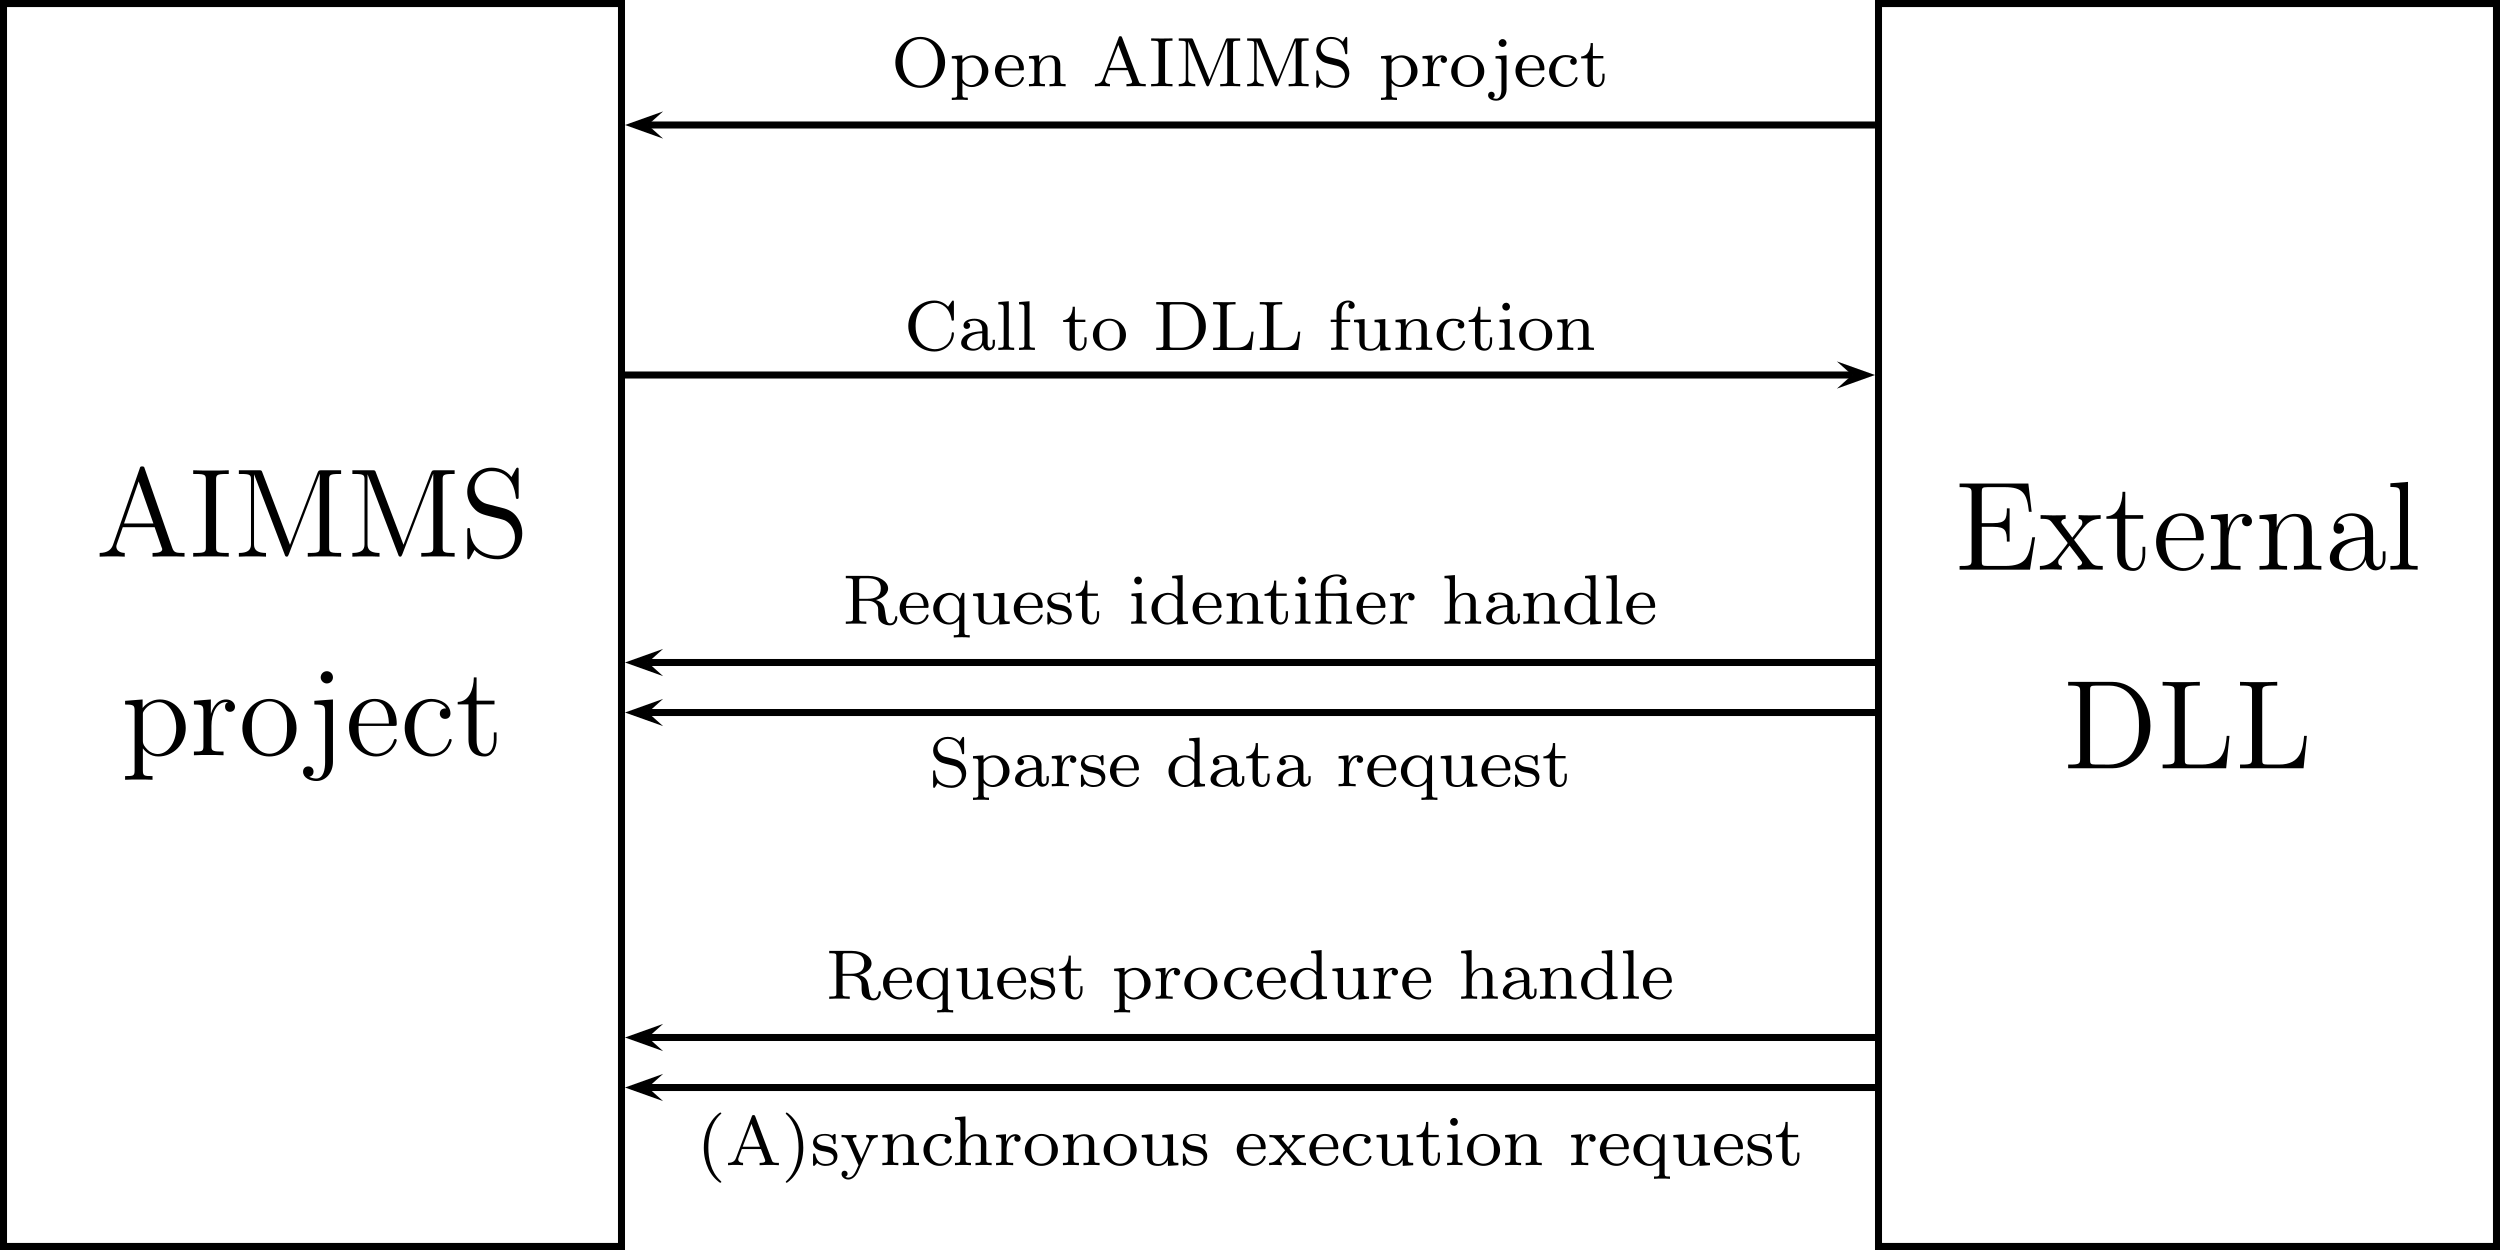 <?xml version="1.0" encoding="UTF-8" standalone="no"?>
<svg
   xmlns:dc="http://purl.org/dc/elements/1.1/"
   xmlns:cc="http://creativecommons.org/ns#"
   xmlns:rdf="http://www.w3.org/1999/02/22-rdf-syntax-ns#"
   xmlns:svg="http://www.w3.org/2000/svg"
   xmlns="http://www.w3.org/2000/svg"
   xmlns:xlink="http://www.w3.org/1999/xlink"
   xmlns:sodipodi="http://sodipodi.sourceforge.net/DTD/sodipodi-0.dtd"
   xmlns:inkscape="http://www.inkscape.org/namespaces/inkscape"
   sodipodi:docname="introduction-pspic1.pdf"
   id="svg724"
   version="1.2"
   viewBox="0 0 283.465 141.731"
   height="141.731pt"
   width="283.465pt">
  <sodipodi:namedview
     id="namedview726"
     inkscape:window-height="480"
     inkscape:window-width="640"
     inkscape:pageshadow="2"
     inkscape:pageopacity="0"
     guidetolerance="10"
     gridtolerance="10"
     objecttolerance="10"
     borderopacity="1"
     bordercolor="#666666"
     pagecolor="#ffffff" />
  <defs
     id="defs157">
    <g
       id="g155">
      <symbol
         id="glyph0-0"
         overflow="visible">
        <path
           id="path2"
           d=""
           style="stroke:none" />
      </symbol>
      <symbol
         id="glyph0-1"
         overflow="visible">
        <path
           id="path5"
           d="m 5.547,-9.984 c -0.047,-0.172 -0.078,-0.25 -0.281,-0.25 -0.203,0 -0.234,0.031 -0.297,0.266 l -3,8.578 C 1.766,-0.797 1.359,-0.438 0.438,-0.422 V 0 c 0.875,-0.031 0.906,-0.031 1.391,-0.031 0.391,0 1.078,0 1.453,0.031 V -0.422 C 2.688,-0.438 2.328,-0.734 2.328,-1.141 c 0,-0.078 0,-0.109 0.062,-0.297 L 3.062,-3.344 h 3.609 l 0.781,2.25 c 0.078,0.172 0.078,0.203 0.078,0.25 0,0.422 -0.734,0.422 -1.094,0.422 V 0 c 0.328,-0.031 1.469,-0.031 1.875,-0.031 0.391,0 1.422,0 1.75,0.031 v -0.422 c -0.922,0 -1.188,0 -1.391,-0.578 z m -0.688,1.453 1.672,4.766 H 3.203 Z m 0,0"
           style="stroke:none" />
      </symbol>
      <symbol
         id="glyph0-2"
         overflow="visible">
        <path
           id="path8"
           d="m 3.109,-8.703 c 0,-0.531 0.047,-0.672 1.125,-0.672 h 0.312 v -0.422 c -0.344,0.031 -1.578,0.031 -2.016,0.031 -0.422,0 -1.672,0 -2.016,-0.031 V -9.375 h 0.312 c 1.078,0 1.125,0.141 1.125,0.672 v 7.609 c 0,0.531 -0.047,0.672 -1.125,0.672 h -0.312 V 0 c 0.344,-0.031 1.578,-0.031 2.016,-0.031 0.422,0 1.672,0 2.016,0.031 v -0.422 h -0.312 c -1.078,0 -1.125,-0.141 -1.125,-0.672 z m 0,0"
           style="stroke:none" />
      </symbol>
      <symbol
         id="glyph0-3"
         overflow="visible">
        <path
           id="path11"
           d="M 3.297,-9.531 C 3.203,-9.797 3.188,-9.797 2.859,-9.797 H 0.625 V -9.375 H 0.922 C 1.953,-9.375 2,-9.234 2,-8.703 v 7.219 c 0,0.391 0,1.062 -1.375,1.062 V 0 C 1,-0.031 1.766,-0.031 2.172,-0.031 c 0.391,0 1.156,0 1.531,0.031 v -0.422 c -1.359,0 -1.359,-0.672 -1.359,-1.062 V -9.312 H 2.359 L 5.812,-0.266 C 5.859,-0.109 5.906,0 6.047,0 c 0.141,0 0.156,-0.078 0.25,-0.281 L 9.781,-9.375 h 0.016 v 8.281 c 0,0.531 -0.047,0.672 -1.078,0.672 H 8.438 V 0 c 0.328,-0.031 1.469,-0.031 1.891,-0.031 0.422,0 1.562,0 1.891,0.031 V -0.422 H 11.938 c -1.031,0 -1.078,-0.141 -1.078,-0.672 v -7.609 c 0,-0.531 0.047,-0.672 1.078,-0.672 h 0.281 V -9.797 H 10 c -0.312,0 -0.328,0.016 -0.453,0.281 l -3.125,8.172 z m 0,0"
           style="stroke:none" />
      </symbol>
      <symbol
         id="glyph0-4"
         overflow="visible">
        <path
           id="path14"
           d="m 2.984,-5.984 c -0.734,-0.188 -1.375,-0.906 -1.375,-1.812 0,-1.016 0.797,-1.906 1.922,-1.906 2.344,0 2.672,2.312 2.75,2.938 0.031,0.172 0.031,0.219 0.172,0.219 0.156,0 0.156,-0.062 0.156,-0.328 v -2.891 c 0,-0.266 0,-0.328 -0.141,-0.328 -0.047,0 -0.094,0 -0.203,0.188 l -0.469,0.875 c -0.688,-0.891 -1.641,-1.062 -2.266,-1.062 -1.594,0 -2.75,1.266 -2.75,2.734 0,0.688 0.234,1.328 0.766,1.891 0.5,0.562 1,0.688 2.031,0.953 0.5,0.109 1.281,0.312 1.484,0.406 0.672,0.328 1.125,1.094 1.125,1.906 0,1.062 -0.766,2.094 -1.953,2.094 -0.656,0 -1.531,-0.156 -2.234,-0.781 -0.844,-0.75 -0.891,-1.781 -0.906,-2.25 C 1.078,-3.25 0.969,-3.25 0.938,-3.25 c -0.156,0 -0.156,0.062 -0.156,0.328 v 2.891 c 0,0.266 0,0.328 0.141,0.328 0.078,0 0.094,-0.031 0.203,-0.203 0.047,-0.109 0.359,-0.641 0.469,-0.859 0.516,0.578 1.422,1.062 2.656,1.062 1.609,0 2.766,-1.359 2.766,-2.938 0,-0.875 -0.328,-1.516 -0.719,-2 C 5.766,-5.281 5.125,-5.438 4.562,-5.578 Z m 0,0"
           style="stroke:none" />
      </symbol>
      <symbol
         id="glyph0-5"
         overflow="visible">
        <path
           id="path17"
           d="m 3.516,2.359 c -0.922,0 -1.094,0 -1.094,-0.641 v -2.5 c 0.266,0.359 0.844,0.922 1.766,0.922 1.656,0 3.094,-1.391 3.094,-3.234 0,-1.828 -1.344,-3.234 -2.906,-3.234 -1.266,0 -1.938,0.906 -1.984,0.969 v -0.969 L 0.406,-6.172 V -5.75 c 1,0 1.078,0.094 1.078,0.734 V 1.719 c 0,0.641 -0.156,0.641 -1.078,0.641 V 2.781 C 0.781,2.75 1.547,2.75 1.953,2.75 c 0.406,0 1.188,0 1.562,0.031 z m -1.094,-6.938 c 0,-0.266 0,-0.281 0.156,-0.516 0.438,-0.641 1.141,-0.922 1.688,-0.922 1.062,0 1.938,1.312 1.938,2.922 0,1.703 -0.984,2.953 -2.094,2.953 -0.438,0 -0.859,-0.188 -1.141,-0.469 C 2.641,-0.938 2.422,-1.219 2.422,-1.625 Z m 0,0"
           style="stroke:none" />
      </symbol>
      <symbol
         id="glyph0-6"
         overflow="visible">
        <path
           id="path20"
           d="m 2.391,-3.344 c 0,-1.391 0.578,-2.688 1.688,-2.688 0.109,0 0.141,0 0.203,0 C 4.156,-5.969 3.938,-5.875 3.938,-5.5 c 0,0.422 0.328,0.578 0.547,0.578 0.297,0 0.578,-0.188 0.578,-0.578 0,-0.422 -0.391,-0.828 -1,-0.828 -1.219,0 -1.641,1.328 -1.719,1.594 H 2.328 v -1.594 L 0.406,-6.172 V -5.75 c 0.969,0 1.078,0.094 1.078,0.797 V -1.062 c 0,0.641 -0.156,0.641 -1.078,0.641 V 0 c 0.391,-0.031 1.188,-0.031 1.609,-0.031 0.391,0 1.406,0 1.75,0.031 V -0.422 H 3.469 c -1.047,0 -1.078,-0.156 -1.078,-0.672 z m 0,0"
           style="stroke:none" />
      </symbol>
      <symbol
         id="glyph0-7"
         overflow="visible">
        <path
           id="path23"
           d="m 6.578,-3.062 c 0,-1.859 -1.406,-3.328 -3.062,-3.328 -1.719,0 -3.078,1.516 -3.078,3.328 0,1.828 1.422,3.203 3.062,3.203 1.688,0 3.078,-1.406 3.078,-3.203 z m -3.062,2.891 c -0.531,0 -1.172,-0.234 -1.594,-0.938 C 1.531,-1.75 1.516,-2.594 1.516,-3.203 c 0,-0.547 0,-1.422 0.453,-2.062 C 2.359,-5.875 3,-6.109 3.5,-6.109 c 0.562,0 1.156,0.25 1.547,0.812 C 5.5,-4.641 5.5,-3.734 5.5,-3.203 c 0,0.5 0,1.391 -0.375,2.062 -0.406,0.703 -1.062,0.969 -1.609,0.969 z m 0,0"
           style="stroke:none" />
      </symbol>
      <symbol
         id="glyph0-8"
         overflow="visible">
        <path
           id="path26"
           d="m 2.906,-8.828 c 0,-0.438 -0.344,-0.703 -0.688,-0.703 -0.391,0 -0.703,0.312 -0.703,0.703 0,0.359 0.328,0.688 0.688,0.688 0.438,0 0.703,-0.344 0.703,-0.688 z m -2.109,2.656 V -5.75 c 1.078,0 1.219,0.094 1.219,0.797 V 0.781 c 0,0.797 -0.172,1.859 -1,1.859 -0.031,0 -0.469,0 -0.797,-0.203 0.375,-0.078 0.484,-0.344 0.484,-0.594 0,-0.328 -0.25,-0.578 -0.594,-0.578 -0.359,0 -0.594,0.25 -0.594,0.594 0,0.688 0.766,1.062 1.516,1.062 1.031,0 1.875,-0.891 1.875,-2.188 v -7.062 z m 0,0"
           style="stroke:none" />
      </symbol>
      <symbol
         id="glyph0-9"
         overflow="visible">
        <path
           id="path29"
           d="m 5.5,-3.328 c 0.312,0 0.344,0 0.344,-0.266 0,-1.453 -0.781,-2.797 -2.516,-2.797 -1.641,0 -2.891,1.469 -2.891,3.25 0,1.891 1.453,3.281 3.047,3.281 1.703,0 2.359,-1.547 2.359,-1.844 0,-0.094 -0.078,-0.141 -0.156,-0.141 -0.125,0 -0.156,0.062 -0.172,0.141 -0.375,1.203 -1.344,1.531 -1.938,1.531 -0.609,0 -2.062,-0.406 -2.062,-2.891 V -3.328 Z M 1.531,-3.594 c 0.125,-2.266 1.375,-2.516 1.781,-2.516 1.531,0 1.625,2.016 1.641,2.516 z m 0,0"
           style="stroke:none" />
      </symbol>
      <symbol
         id="glyph0-10"
         overflow="visible">
        <path
           id="path32"
           d="m 5.188,-5.312 c -0.172,0 -0.703,0 -0.703,0.594 0,0.344 0.25,0.594 0.594,0.594 0.328,0 0.609,-0.203 0.609,-0.625 0,-0.953 -1.016,-1.641 -2.172,-1.641 C 1.844,-6.391 0.5,-4.906 0.5,-3.094 c 0,1.828 1.375,3.234 3,3.234 1.891,0 2.328,-1.719 2.328,-1.844 0,-0.141 -0.109,-0.141 -0.141,-0.141 -0.141,0 -0.156,0.047 -0.188,0.219 -0.328,1.016 -1.094,1.453 -1.875,1.453 -0.875,0 -2.031,-0.766 -2.031,-2.938 0,-2.391 1.219,-2.969 1.938,-2.969 0.547,0 1.328,0.219 1.656,0.766 z m 0,0"
           style="stroke:none" />
      </symbol>
      <symbol
         id="glyph0-11"
         overflow="visible">
        <path
           id="path35"
           d="M 2.406,-5.766 H 4.438 V -6.188 H 2.406 V -8.828 H 2.094 C 2.078,-7.469 1.562,-6.094 0.266,-6.047 v 0.281 h 1.219 v 3.984 c 0,1.594 1.047,1.922 1.812,1.922 0.906,0 1.375,-0.891 1.375,-1.922 v -0.812 h -0.312 v 0.781 c 0,1.031 -0.422,1.641 -0.969,1.641 C 2.406,-0.172 2.406,-1.5 2.406,-1.75 Z m 0,0"
           style="stroke:none" />
      </symbol>
      <symbol
         id="glyph0-12"
         overflow="visible">
        <path
           id="path38"
           d="M 9.156,-3.672 H 8.828 c -0.344,2.234 -0.688,3.25 -3.109,3.25 H 3.766 c -0.625,0 -0.656,-0.094 -0.656,-0.562 v -3.875 h 1.312 c 1.375,0 1.531,0.438 1.531,1.672 h 0.312 v -3.766 h -0.312 c 0,1.234 -0.156,1.672 -1.531,1.672 h -1.312 v -3.5 c 0,-0.469 0.031,-0.578 0.656,-0.578 H 5.688 c 2.094,0 2.547,0.719 2.766,2.797 h 0.312 l -0.375,-3.203 H 0.594 v 0.406 H 0.875 c 1.031,0 1.078,0.156 1.078,0.688 v 7.578 c 0,0.531 -0.047,0.672 -1.078,0.672 H 0.594 V 0 h 7.984 z m 0,0"
           style="stroke:none" />
      </symbol>
      <symbol
         id="glyph0-13"
         overflow="visible">
        <path
           id="path41"
           d="M 4.016,-3.391 C 4.438,-3.938 5.031,-4.703 5.312,-5 5.891,-5.672 6.562,-5.766 7.031,-5.766 V -6.188 c -0.625,0.031 -0.641,0.031 -1.203,0.031 -0.547,0 -0.578,0 -1.297,-0.031 v 0.422 c 0.188,0.031 0.422,0.109 0.422,0.438 0,0.25 -0.141,0.406 -0.219,0.516 L 3.812,-3.641 2.703,-5.125 C 2.656,-5.172 2.562,-5.312 2.562,-5.406 2.562,-5.5 2.641,-5.75 3.062,-5.766 V -6.188 c -0.344,0.031 -1.078,0.031 -1.469,0.031 -0.469,0 -0.5,0 -1.375,-0.031 v 0.422 c 0.734,0 1,0.031 1.297,0.422 l 1.688,2.188 C 3.234,-3.125 3.281,-3.047 3.281,-3 c 0,0.047 -1.109,1.453 -1.266,1.641 -0.625,0.766 -1.25,0.922 -1.875,0.938 V 0 c 0.547,-0.031 0.578,-0.031 1.188,-0.031 0.547,0 0.578,0 1.297,0.031 v -0.422 c -0.344,-0.031 -0.406,-0.25 -0.406,-0.453 0,-0.234 0.109,-0.344 0.25,-0.531 C 2.688,-1.703 3.156,-2.297 3.5,-2.734 l 1.172,1.531 c 0.25,0.312 0.25,0.344 0.25,0.422 0,0.125 -0.109,0.344 -0.5,0.359 V 0 c 0.375,-0.031 1.078,-0.031 1.469,-0.031 0.484,0 0.5,0 1.375,0.031 v -0.422 c -0.766,0 -1.031,-0.016 -1.375,-0.484 z m 0,0"
           style="stroke:none" />
      </symbol>
      <symbol
         id="glyph0-14"
         overflow="visible">
        <path
           id="path44"
           d="m 6.391,-3.484 c 0,-1.328 0,-1.734 -0.344,-2.203 -0.406,-0.547 -1.078,-0.641 -1.578,-0.641 -1.391,0 -1.938,1.188 -2.047,1.484 H 2.406 v -1.484 l -1.953,0.156 V -5.75 c 0.984,0 1.094,0.094 1.094,0.797 V -1.062 c 0,0.641 -0.156,0.641 -1.094,0.641 V 0 c 0.375,-0.031 1.156,-0.031 1.562,-0.031 0.406,0 1.188,0 1.562,0.031 v -0.422 c -0.922,0 -1.094,0 -1.094,-0.641 v -2.672 c 0,-1.5 0.984,-2.297 1.875,-2.297 0.891,0 1.094,0.719 1.094,1.594 v 3.375 c 0,0.641 -0.156,0.641 -1.094,0.641 V 0 c 0.375,-0.031 1.156,-0.031 1.547,-0.031 0.422,0 1.188,0 1.562,0.031 v -0.422 c -0.719,0 -1.078,0 -1.078,-0.422 z m 0,0"
           style="stroke:none" />
      </symbol>
      <symbol
         id="glyph0-15"
         overflow="visible">
        <path
           id="path47"
           d="m 5.531,-3.828 c 0,-0.781 0,-1.344 -0.625,-1.906 -0.5,-0.469 -1.141,-0.656 -1.781,-0.656 -1.172,0 -2.078,0.766 -2.078,1.703 0,0.406 0.266,0.609 0.609,0.609 C 2,-4.078 2.234,-4.312 2.234,-4.656 2.234,-5.25 1.719,-5.25 1.5,-5.25 c 0.344,-0.609 1.031,-0.859 1.594,-0.859 0.672,0 1.516,0.547 1.516,1.828 v 0.578 C 1.719,-3.656 0.625,-2.453 0.625,-1.344 c 0,1.125 1.328,1.484 2.203,1.484 0.938,0 1.594,-0.578 1.859,-1.266 0.062,0.688 0.5,1.203 1.125,1.203 0.297,0 1.125,-0.203 1.125,-1.359 V -2.078 H 6.625 v 0.797 c 0,0.828 -0.344,0.938 -0.547,0.938 -0.547,0 -0.547,-0.766 -0.547,-0.969 z m -0.922,1.812 c 0,1.406 -1.047,1.875 -1.672,1.875 -0.703,0 -1.281,-0.516 -1.281,-1.203 0,-1.891 2.438,-2.062 2.953,-2.094 z m 0,0"
           style="stroke:none" />
      </symbol>
      <symbol
         id="glyph0-16"
         overflow="visible">
        <path
           id="path50"
           d="m 2.469,-9.953 -2,0.156 V -9.375 c 0.984,0 1.094,0.094 1.094,0.797 V -1.062 c 0,0.641 -0.156,0.641 -1.094,0.641 V 0 c 0.406,-0.031 1.109,-0.031 1.547,-0.031 0.422,0 1.141,0 1.547,0.031 v -0.422 c -0.922,0 -1.094,0 -1.094,-0.641 z m 0,0"
           style="stroke:none" />
      </symbol>
      <symbol
         id="glyph0-17"
         overflow="visible">
        <path
           id="path53"
           d="M 0.609,-9.797 V -9.375 h 0.281 c 1.031,0 1.078,0.141 1.078,0.672 v 7.609 c 0,0.531 -0.047,0.672 -1.078,0.672 H 0.609 V 0 H 5.625 C 8.016,0 9.938,-2.156 9.938,-4.812 9.938,-7.578 8,-9.797 5.625,-9.797 Z m 3.156,9.375 c -0.641,0 -0.672,-0.094 -0.672,-0.562 V -8.812 c 0,-0.469 0.031,-0.562 0.672,-0.562 h 1.5 c 1.188,0 2.141,0.562 2.719,1.516 0.656,1.016 0.656,2.469 0.656,3.047 0,0.797 -0.016,2.141 -0.844,3.203 -0.469,0.609 -1.328,1.188 -2.531,1.188 z m 0,0"
           style="stroke:none" />
      </symbol>
      <symbol
         id="glyph0-18"
         overflow="visible">
        <path
           id="path56"
           d="m 8.172,-3.672 h -0.312 c -0.141,1.438 -0.328,3.25 -2.844,3.25 h -1.25 c -0.625,0 -0.656,-0.094 -0.656,-0.562 V -8.688 c 0,-0.516 0.031,-0.688 1.281,-0.688 H 4.812 v -0.422 c -0.406,0.031 -1.672,0.031 -2.172,0.031 -0.438,0 -1.703,0 -2.047,-0.031 V -9.375 H 0.875 c 1.031,0 1.078,0.141 1.078,0.672 v 7.609 c 0,0.531 -0.047,0.672 -1.078,0.672 H 0.594 V 0 h 7.203 z m 0,0"
           style="stroke:none" />
      </symbol>
      <symbol
         id="glyph1-0"
         overflow="visible">
        <path
           id="path59"
           d=""
           style="stroke:none" />
      </symbol>
      <symbol
         id="glyph1-1"
         overflow="visible">
        <path
           id="path62"
           d="m 6.109,-2.703 c 0,-1.594 -1.266,-2.906 -2.812,-2.906 -1.578,0 -2.828,1.312 -2.828,2.906 0,1.625 1.297,2.875 2.812,2.875 1.547,0 2.828,-1.266 2.828,-2.875 z m -2.812,2.609 c -0.875,0 -2,-0.734 -2,-2.734 0,-1.891 1.172,-2.531 1.984,-2.531 0.859,0 2,0.672 2,2.531 0,2.031 -1.156,2.734 -1.984,2.734 z m 0,0"
           style="stroke:none" />
      </symbol>
      <symbol
         id="glyph1-2"
         overflow="visible">
        <path
           id="path65"
           d="m 2.094,1.281 c -0.516,0 -0.609,0 -0.609,-0.359 v -1.312 c 0.375,0.406 0.781,0.469 1.047,0.469 1,0 1.891,-0.781 1.891,-1.797 0,-1 -0.812,-1.797 -1.781,-1.797 -0.312,0 -0.766,0.078 -1.172,0.5 v -0.5 l -1.188,0.094 v 0.266 c 0.562,0 0.609,0.047 0.609,0.375 v 3.703 c 0,0.359 -0.109,0.359 -0.609,0.359 v 0.266 c 0.344,-0.031 0.688,-0.031 0.906,-0.031 0.234,0 0.562,0 0.906,0.031 z m -0.609,-3.938 c 0.188,-0.312 0.594,-0.609 1.094,-0.609 0.609,0 1.125,0.672 1.125,1.547 0,0.906 -0.578,1.578 -1.219,1.578 -0.281,0 -0.641,-0.125 -0.906,-0.516 -0.094,-0.141 -0.094,-0.156 -0.094,-0.297 z m 0,0"
           style="stroke:none" />
      </symbol>
      <symbol
         id="glyph1-3"
         overflow="visible">
        <path
           id="path68"
           d="m 3.297,-1.812 c 0.172,0 0.219,0 0.219,-0.188 C 3.516,-2.703 3.125,-3.547 2,-3.547 c -0.984,0 -1.766,0.812 -1.766,1.797 0,1.031 0.859,1.828 1.875,1.828 1,0 1.406,-0.844 1.406,-1.031 0,-0.031 -0.031,-0.109 -0.125,-0.109 -0.094,0 -0.109,0.047 -0.125,0.094 -0.281,0.781 -0.969,0.797 -1.109,0.797 -0.359,0 -0.734,-0.156 -0.969,-0.531 C 0.953,-1.062 0.953,-1.578 0.953,-1.812 Z M 0.953,-2.031 C 1.031,-3.141 1.703,-3.328 2,-3.328 c 0.938,0 0.969,1.125 0.969,1.297 z m 0,0"
           style="stroke:none" />
      </symbol>
      <symbol
         id="glyph1-4"
         overflow="visible">
        <path
           id="path71"
           d="m 3.875,-2.422 c 0,-0.656 -0.312,-1.094 -1.141,-1.094 -0.797,0 -1.156,0.578 -1.25,0.766 v -0.766 l -1.156,0.094 v 0.266 c 0.547,0 0.609,0.047 0.609,0.438 V -0.625 c 0,0.359 -0.094,0.359 -0.609,0.359 V 0 c 0.344,-0.031 0.688,-0.031 0.906,-0.031 0.234,0 0.562,0 0.906,0.031 v -0.266 c -0.5,0 -0.609,0 -0.609,-0.359 v -1.438 c 0,-0.844 0.641,-1.234 1.125,-1.234 0.484,0 0.609,0.344 0.609,0.844 V -0.625 c 0,0.359 -0.094,0.359 -0.609,0.359 V 0 C 3,-0.031 3.359,-0.031 3.562,-0.031 c 0.234,0 0.578,0 0.922,0.031 v -0.266 c -0.516,0 -0.609,0 -0.609,-0.359 z m 0,0"
           style="stroke:none" />
      </symbol>
      <symbol
         id="glyph1-5"
         overflow="visible">
        <path
           id="path74"
           d="M 3.375,-5.516 C 3.328,-5.625 3.312,-5.688 3.172,-5.688 3.031,-5.688 3,-5.625 2.969,-5.516 l -1.781,4.688 c -0.078,0.219 -0.25,0.562 -0.906,0.562 V 0 c 0.266,-0.031 0.688,-0.031 0.828,-0.031 0.25,0 0.5,0 0.875,0.031 v -0.266 c -0.344,0 -0.547,-0.172 -0.547,-0.391 0,-0.062 0,-0.078 0.031,-0.172 l 0.375,-1 h 2.172 l 0.453,1.188 C 4.5,-0.547 4.5,-0.516 4.5,-0.5 c 0,0.234 -0.406,0.234 -0.641,0.234 V 0 C 4.547,-0.031 4.562,-0.031 5,-0.031 c 0.438,0 0.594,0 1.047,0.031 V -0.266 H 5.906 c -0.5,0 -0.578,-0.062 -0.672,-0.328 z M 2.938,-4.688 3.906,-2.094 H 1.938 Z m 0,0"
           style="stroke:none" />
      </symbol>
      <symbol
         id="glyph1-6"
         overflow="visible">
        <path
           id="path77"
           d="m 1.891,-4.797 c 0,-0.297 0.016,-0.375 0.656,-0.375 h 0.188 V -5.438 c -0.641,0.016 -0.656,0.016 -1.219,0.016 -0.547,0 -0.562,0 -1.203,-0.016 v 0.266 H 0.5 c 0.625,0 0.656,0.078 0.656,0.375 v 4.156 c 0,0.297 -0.031,0.375 -0.656,0.375 H 0.312 V 0 c 0.641,-0.031 0.656,-0.031 1.203,-0.031 0.562,0 0.578,0 1.219,0.031 v -0.266 h -0.188 c -0.641,0 -0.656,-0.078 -0.656,-0.375 z m 0,0"
           style="stroke:none" />
      </symbol>
      <symbol
         id="glyph1-7"
         overflow="visible">
        <path
           id="path80"
           d="M 2.031,-5.266 C 1.953,-5.422 1.953,-5.438 1.734,-5.438 h -1.344 v 0.266 H 0.562 c 0.609,0 0.625,0.078 0.625,0.375 v 3.938 c 0,0.219 0,0.594 -0.797,0.594 V 0 C 0.75,-0.031 1.125,-0.031 1.328,-0.031 c 0.203,0 0.578,0 0.938,0.031 v -0.266 c -0.797,0 -0.797,-0.375 -0.797,-0.594 V -5.094 L 3.484,-0.188 C 3.531,-0.094 3.562,0 3.672,0 3.781,0 3.812,-0.094 3.859,-0.188 l 2.031,-4.969 v 4.516 c 0,0.297 -0.016,0.375 -0.625,0.375 H 5.094 V 0 c 0.625,-0.031 0.641,-0.031 1.125,-0.031 0.484,0 0.5,0 1.141,0.031 V -0.266 H 7.188 c -0.625,0 -0.641,-0.078 -0.641,-0.375 v -4.156 c 0,-0.297 0.016,-0.375 0.641,-0.375 H 7.359 V -5.438 h -1.344 c -0.219,0 -0.234,0.016 -0.297,0.156 L 3.875,-0.75 Z m 0,0"
           style="stroke:none" />
      </symbol>
      <symbol
         id="glyph1-8"
         overflow="visible">
        <path
           id="path83"
           d="M 1.859,-3.328 C 1.344,-3.438 0.969,-3.844 0.969,-4.328 0.969,-4.875 1.438,-5.375 2.125,-5.375 c 1.375,0 1.562,1.297 1.609,1.594 0.016,0.094 0.016,0.141 0.125,0.141 0.125,0 0.125,-0.047 0.125,-0.203 v -1.562 c 0,-0.125 0,-0.203 -0.109,-0.203 -0.062,0 -0.078,0.016 -0.125,0.109 l -0.281,0.453 c -0.406,-0.438 -0.906,-0.562 -1.344,-0.562 -0.953,0 -1.656,0.719 -1.656,1.531 0,0.609 0.344,0.938 0.5,1.094 0.281,0.281 0.547,0.344 1.406,0.547 0.688,0.156 0.797,0.188 1.062,0.469 0.078,0.078 0.281,0.344 0.281,0.734 0,0.562 -0.422,1.141 -1.172,1.141 -0.875,0 -1.781,-0.422 -1.828,-1.531 -0.016,-0.125 -0.016,-0.188 -0.125,-0.188 -0.125,0 -0.125,0.062 -0.125,0.219 v 1.547 c 0,0.141 0,0.219 0.109,0.219 0.062,0 0.062,-0.016 0.125,-0.094 0.031,-0.047 0.062,-0.125 0.281,-0.453 0.5,0.438 1.094,0.547 1.578,0.547 0.984,0 1.656,-0.797 1.656,-1.641 0,-0.703 -0.453,-1.406 -1.266,-1.594 z m 0,0"
           style="stroke:none" />
      </symbol>
      <symbol
         id="glyph1-9"
         overflow="visible">
        <path
           id="path86"
           d="m 1.469,-1.812 c 0,-0.609 0.25,-1.469 1.016,-1.484 -0.047,0.031 -0.141,0.094 -0.141,0.281 0,0.25 0.203,0.359 0.359,0.359 0.188,0 0.359,-0.125 0.359,-0.359 0,-0.281 -0.25,-0.5 -0.609,-0.5 -0.516,0 -0.875,0.391 -1.031,0.844 H 1.406 v -0.844 l -1.125,0.094 v 0.266 c 0.547,0 0.609,0.047 0.609,0.438 V -0.625 c 0,0.359 -0.109,0.359 -0.609,0.359 V 0 c 0.312,-0.031 0.75,-0.031 0.938,-0.031 0.469,0 0.484,0 1,0.031 V -0.266 H 2.062 c -0.578,0 -0.594,-0.078 -0.594,-0.375 z m 0,0"
           style="stroke:none" />
      </symbol>
      <symbol
         id="glyph1-10"
         overflow="visible">
        <path
           id="path89"
           d="m 3.984,-1.703 c 0,-0.984 -0.828,-1.844 -1.875,-1.844 -1.047,0 -1.875,0.859 -1.875,1.844 0,1 0.859,1.781 1.875,1.781 1.031,0 1.875,-0.781 1.875,-1.781 z m -1.875,1.531 C 1.688,-0.172 1.344,-0.375 1.172,-0.656 0.969,-0.984 0.953,-1.375 0.953,-1.766 c 0,-0.312 0,-0.781 0.234,-1.125 0.219,-0.281 0.547,-0.438 0.922,-0.438 0.422,0 0.766,0.203 0.938,0.469 0.219,0.344 0.234,0.766 0.234,1.094 0,0.359 -0.016,0.797 -0.25,1.141 -0.203,0.312 -0.562,0.453 -0.922,0.453 z m 0,0"
           style="stroke:none" />
      </symbol>
      <symbol
         id="glyph1-11"
         overflow="visible">
        <path
           id="path92"
           d="m 1.812,-4.906 c 0,-0.25 -0.203,-0.453 -0.453,-0.453 -0.234,0 -0.438,0.203 -0.438,0.438 0,0.281 0.219,0.453 0.438,0.453 0.266,0 0.453,-0.219 0.453,-0.438 z m -1.25,1.484 v 0.266 c 0.594,0 0.672,0.047 0.672,0.438 V 0.375 c 0,0.219 -0.047,1.031 -0.594,1.031 C 0.531,1.406 0.344,1.375 0.25,1.328 0.297,1.312 0.469,1.219 0.469,0.984 c 0,-0.219 -0.156,-0.375 -0.375,-0.375 -0.203,0 -0.375,0.141 -0.375,0.391 0,0.406 0.438,0.625 0.938,0.625 0.641,0 1.156,-0.516 1.156,-1.266 v -3.875 z m 0,0"
           style="stroke:none" />
      </symbol>
      <symbol
         id="glyph1-12"
         overflow="visible">
        <path
           id="path95"
           d="m 2.938,-3.156 c -0.234,0.062 -0.266,0.25 -0.266,0.344 0,0.219 0.156,0.375 0.375,0.375 0.219,0 0.375,-0.141 0.375,-0.391 0,-0.484 -0.531,-0.719 -1.281,-0.719 -1.109,0 -1.859,0.875 -1.859,1.828 0,1.016 0.828,1.797 1.828,1.797 1.125,0 1.406,-0.938 1.406,-1.031 0,-0.094 -0.109,-0.094 -0.125,-0.094 -0.062,0 -0.094,0 -0.125,0.078 -0.047,0.172 -0.281,0.797 -1.078,0.797 -0.484,0 -1.203,-0.375 -1.203,-1.562 0,-1.141 0.594,-1.578 1.172,-1.578 0.078,0 0.5,0 0.781,0.156 z m 0,0"
           style="stroke:none" />
      </symbol>
      <symbol
         id="glyph1-13"
         overflow="visible">
        <path
           id="path98"
           d="m 1.484,-3.172 h 1.188 V -3.438 h -1.188 v -1.469 h -0.25 c 0,0.734 -0.328,1.484 -1.078,1.516 v 0.219 H 0.875 V -1 c 0,0.938 0.719,1.078 1.078,1.078 C 2.5,0.078 2.812,-0.391 2.812,-1 v -0.438 h -0.25 v 0.422 c 0,0.547 -0.25,0.844 -0.547,0.844 -0.531,0 -0.531,-0.688 -0.531,-0.812 z m 0,0"
           style="stroke:none" />
      </symbol>
      <symbol
         id="glyph1-14"
         overflow="visible">
        <path
           id="path101"
           d="m 5.641,-5.406 c 0,-0.125 0,-0.203 -0.109,-0.203 -0.062,0 -0.062,0 -0.141,0.109 l -0.406,0.594 c -0.281,-0.312 -0.812,-0.703 -1.578,-0.703 -1.594,0 -2.938,1.281 -2.938,2.891 0,1.609 1.328,2.891 2.953,2.891 1.328,0 2.219,-1.062 2.219,-2.031 0,-0.078 0,-0.156 -0.141,-0.156 -0.078,0 -0.109,0.047 -0.109,0.125 -0.062,1.219 -1.062,1.797 -1.906,1.797 -0.672,0 -2.188,-0.422 -2.188,-2.625 0,-2.156 1.438,-2.625 2.188,-2.625 0.75,0 1.672,0.531 1.891,1.906 0,0.062 0.016,0.109 0.125,0.109 0.141,0 0.141,-0.047 0.141,-0.203 z m 0,0"
           style="stroke:none" />
      </symbol>
      <symbol
         id="glyph1-15"
         overflow="visible">
        <path
           id="path104"
           d="m 3.344,-2.375 c 0,-0.781 -0.75,-1.172 -1.484,-1.172 -0.656,0 -1.25,0.25 -1.25,0.781 0,0.234 0.172,0.375 0.375,0.375 0.234,0 0.375,-0.156 0.375,-0.375 0,-0.188 -0.109,-0.328 -0.297,-0.359 0.297,-0.203 0.734,-0.203 0.781,-0.203 0.453,0 0.891,0.312 0.891,0.969 V -2.125 C 2.281,-2.094 1.75,-2.078 1.188,-1.844 c -0.703,0.312 -0.844,0.766 -0.844,1.031 0,0.688 0.812,0.891 1.359,0.891 0.578,0 0.938,-0.328 1.125,-0.641 0.031,0.297 0.234,0.609 0.594,0.609 0.078,0 0.75,-0.031 0.75,-0.766 v -0.438 h -0.25 v 0.438 c 0,0.328 -0.109,0.453 -0.281,0.453 -0.297,0 -0.297,-0.359 -0.297,-0.453 z m -0.609,1.25 c 0,0.781 -0.641,0.984 -0.969,0.984 C 1.359,-0.141 1,-0.422 1,-0.812 1,-1.328 1.5,-1.875 2.734,-1.906 Z m 0,0"
           style="stroke:none" />
      </symbol>
      <symbol
         id="glyph1-16"
         overflow="visible">
        <path
           id="path107"
           d="m 1.516,-5.531 -1.188,0.094 v 0.266 c 0.547,0 0.609,0.047 0.609,0.438 V -0.625 c 0,0.359 -0.094,0.359 -0.609,0.359 V 0 c 0.312,-0.031 0.766,-0.031 0.906,-0.031 0.156,0 0.578,0 0.891,0.031 v -0.266 c -0.5,0 -0.609,0 -0.609,-0.359 z m 0,0"
           style="stroke:none" />
      </symbol>
      <symbol
         id="glyph1-17"
         overflow="visible">
        <path
           id="path110"
           d="m 0.359,-5.438 v 0.266 h 0.188 c 0.609,0 0.625,0.078 0.625,0.375 v 4.156 c 0,0.297 -0.016,0.375 -0.625,0.375 h -0.188 V 0 h 3.031 c 1.438,0 2.594,-1.188 2.594,-2.672 0,-1.531 -1.156,-2.766 -2.594,-2.766 z m 1.906,5.172 C 1.891,-0.266 1.875,-0.312 1.875,-0.594 v -4.266 c 0,-0.266 0.016,-0.312 0.391,-0.312 h 0.906 c 0.625,0 1.141,0.25 1.5,0.641 0.5,0.609 0.5,1.469 0.5,1.859 0,0.406 0,1.188 -0.5,1.766 -0.266,0.328 -0.781,0.641 -1.5,0.641 z m 0,0"
           style="stroke:none" />
      </symbol>
      <symbol
         id="glyph1-18"
         overflow="visible">
        <path
           id="path113"
           d="m 4.938,-2.078 h -0.25 c -0.094,0.828 -0.219,1.812 -1.672,1.812 h -0.75 c -0.359,0 -0.375,-0.047 -0.375,-0.328 v -4.203 c 0,-0.266 0,-0.375 0.75,-0.375 h 0.25 V -5.438 c -0.359,0.016 -0.938,0.016 -1.312,0.016 -0.531,0 -0.547,0 -1.234,-0.016 v 0.266 h 0.188 c 0.609,0 0.625,0.078 0.625,0.375 v 4.156 c 0,0.297 -0.016,0.375 -0.625,0.375 H 0.344 V 0 h 4.359 z m 0,0"
           style="stroke:none" />
      </symbol>
      <symbol
         id="glyph1-19"
         overflow="visible">
        <path
           id="path116"
           d="m 1.516,-3.172 h 0.969 V -3.438 H 1.5 v -0.891 c 0,-0.703 0.391,-1.062 0.734,-1.062 0.125,0 0.203,0.031 0.234,0.047 -0.141,0.062 -0.188,0.203 -0.188,0.312 0,0.203 0.156,0.359 0.359,0.359 C 2.859,-4.672 3,-4.828 3,-5.031 3,-5.375 2.672,-5.609 2.25,-5.609 c -0.594,0 -1.312,0.438 -1.312,1.281 V -3.438 H 0.281 v 0.266 H 0.938 V -0.625 c 0,0.359 -0.094,0.359 -0.609,0.359 V 0 c 0.312,-0.031 0.75,-0.031 0.953,-0.031 0.469,0 0.484,0 1,0.031 V -0.266 H 2.125 c -0.594,0 -0.609,-0.078 -0.609,-0.375 z m 0,0"
           style="stroke:none" />
      </symbol>
      <symbol
         id="glyph1-20"
         overflow="visible">
        <path
           id="path119"
           d="m 2.656,-3.422 v 0.266 c 0.547,0 0.609,0.047 0.609,0.438 v 1.391 c 0,0.688 -0.406,1.188 -1.016,1.188 -0.688,0 -0.719,-0.344 -0.719,-0.75 v -2.625 l -1.203,0.094 v 0.266 c 0.609,0 0.609,0.016 0.609,0.719 v 1.203 c 0,0.578 0,1.312 1.266,1.312 0.75,0 1.047,-0.578 1.078,-0.641 H 3.297 V 0.078 L 4.484,0 V -0.266 C 3.938,-0.266 3.875,-0.312 3.875,-0.703 v -2.812 z m 0,0"
           style="stroke:none" />
      </symbol>
      <symbol
         id="glyph1-21"
         overflow="visible">
        <path
           id="path122"
           d="m 1.547,-4.906 c 0,-0.234 -0.172,-0.453 -0.438,-0.453 -0.234,0 -0.438,0.188 -0.438,0.438 0,0.281 0.234,0.453 0.438,0.453 0.281,0 0.438,-0.234 0.438,-0.438 z m -1.188,1.484 v 0.266 c 0.516,0 0.578,0.047 0.578,0.438 V -0.625 c 0,0.359 -0.094,0.359 -0.609,0.359 V 0 c 0.312,-0.031 0.766,-0.031 0.891,-0.031 0.094,0 0.578,0 0.859,0.031 v -0.266 c -0.531,0 -0.562,-0.031 -0.562,-0.344 v -2.906 z m 0,0"
           style="stroke:none" />
      </symbol>
      <symbol
         id="glyph1-22"
         overflow="visible">
        <path
           id="path125"
           d="m 3.781,-2.703 c 0.625,-0.172 1.375,-0.625 1.375,-1.312 0,-0.781 -1,-1.422 -2.188,-1.422 H 0.359 v 0.266 h 0.188 c 0.609,0 0.625,0.078 0.625,0.375 v 4.156 c 0,0.297 -0.016,0.375 -0.625,0.375 h -0.188 V 0 c 0.688,-0.031 0.703,-0.031 1.156,-0.031 0.469,0 0.5,0 1.172,0.031 V -0.266 H 2.516 c -0.625,0 -0.641,-0.078 -0.641,-0.375 v -1.969 h 1.016 c 0.578,0 0.844,0.297 0.906,0.359 0.234,0.25 0.234,0.406 0.234,0.938 0,0.5 0,0.844 0.328,1.141 0.344,0.297 0.781,0.344 1.016,0.344 0.672,0 0.828,-0.656 0.828,-0.891 0,-0.047 0,-0.156 -0.125,-0.156 -0.125,0 -0.125,0.094 -0.125,0.141 -0.047,0.5 -0.312,0.672 -0.547,0.672 -0.422,0 -0.469,-0.359 -0.609,-1.375 -0.062,-0.453 -0.141,-1 -1.016,-1.266 z M 2.859,-2.844 H 1.875 v -2.016 c 0,-0.203 0.016,-0.281 0.203,-0.312 0.078,0 0.328,0 0.484,0 0.719,0 1.766,0 1.766,1.156 0,0.891 -0.625,1.172 -1.469,1.172 z m 0,0"
           style="stroke:none" />
      </symbol>
      <symbol
         id="glyph1-23"
         overflow="visible">
        <path
           id="path128"
           d="M 3.812,-3.516 H 3.594 l -0.297,0.688 C 3.031,-3.25 2.656,-3.516 2.156,-3.516 c -1,0 -1.875,0.781 -1.875,1.797 0,1 0.812,1.797 1.797,1.797 0.578,0 0.938,-0.312 1.141,-0.562 v 1.406 c 0,0.359 -0.109,0.359 -0.609,0.359 v 0.266 c 0.344,-0.031 0.688,-0.031 0.906,-0.031 0.234,0 0.562,0 0.906,0.031 V 1.281 c -0.516,0 -0.609,0 -0.609,-0.359 z M 3.234,-1.125 c 0,0.125 0,0.172 -0.125,0.375 -0.281,0.484 -0.703,0.609 -0.984,0.609 -0.641,0 -1.141,-0.719 -1.141,-1.578 0,-0.906 0.594,-1.547 1.219,-1.547 0.656,0 1.031,0.641 1.031,1.078 z m 0,0"
           style="stroke:none" />
      </symbol>
      <symbol
         id="glyph1-24"
         overflow="visible">
        <path
           id="path131"
           d="m 2.844,-3.344 c 0,-0.125 0,-0.203 -0.109,-0.203 -0.047,0 -0.062,0 -0.188,0.125 -0.016,0 -0.094,0.078 -0.109,0.078 -0.016,0 -0.031,0 -0.078,-0.031 C 2.234,-3.469 2,-3.547 1.641,-3.547 c -1.109,0 -1.359,0.594 -1.359,0.984 0,0.391 0.297,0.625 0.312,0.656 0.328,0.234 0.5,0.266 1.047,0.359 0.375,0.078 0.984,0.188 0.984,0.719 0,0.312 -0.203,0.688 -0.938,0.688 -0.812,0 -1.047,-0.625 -1.141,-1.047 C 0.516,-1.297 0.5,-1.328 0.406,-1.328 c -0.125,0 -0.125,0.062 -0.125,0.219 V -0.125 c 0,0.125 0,0.203 0.094,0.203 0.062,0 0.062,0 0.203,-0.156 C 0.625,-0.125 0.703,-0.219 0.75,-0.266 c 0.359,0.328 0.734,0.344 0.938,0.344 1.016,0 1.359,-0.578 1.359,-1.109 0,-0.375 -0.219,-0.938 -1.172,-1.109 -0.062,-0.016 -0.516,-0.094 -0.547,-0.094 -0.25,-0.062 -0.625,-0.234 -0.625,-0.547 0,-0.234 0.188,-0.578 0.938,-0.578 0.891,0 0.938,0.656 0.953,0.875 0,0.062 0.062,0.094 0.109,0.094 0.141,0 0.141,-0.062 0.141,-0.203 z m 0,0"
           style="stroke:none" />
      </symbol>
      <symbol
         id="glyph1-25"
         overflow="visible">
        <path
           id="path134"
           d="m 2.625,-5.438 v 0.266 c 0.531,0 0.609,0.047 0.609,0.438 v 1.688 c -0.281,-0.312 -0.656,-0.469 -1.078,-0.469 -1,0 -1.875,0.781 -1.875,1.797 0,0.984 0.797,1.797 1.797,1.797 0.469,0 0.859,-0.219 1.125,-0.5 v 0.5 L 4.422,0 V -0.266 C 3.875,-0.266 3.812,-0.312 3.812,-0.703 V -5.531 Z m 0.578,4.453 c 0,0.141 0,0.172 -0.125,0.328 C 2.859,-0.328 2.5,-0.141 2.125,-0.141 1.75,-0.141 1.438,-0.328 1.25,-0.625 1.031,-0.938 0.984,-1.328 0.984,-1.703 0.984,-2.172 1.062,-2.5 1.25,-2.766 c 0.188,-0.297 0.547,-0.531 0.953,-0.531 0.375,0 0.766,0.203 1,0.609 z m 0,0"
           style="stroke:none" />
      </symbol>
      <symbol
         id="glyph1-26"
         overflow="visible">
        <path
           id="path137"
           d="m 2.766,-3.453 c -0.094,0 -0.125,0 -0.141,0.016 -0.016,0 -0.031,0 -0.141,0 H 1.438 v -0.859 c 0,-0.797 0.75,-1.094 1.234,-1.094 0.25,0 0.484,0.062 0.688,0.219 -0.016,0 -0.328,0.062 -0.328,0.375 0,0.266 0.203,0.391 0.375,0.391 0.109,0 0.391,-0.078 0.391,-0.406 0,-0.422 -0.422,-0.797 -1.094,-0.797 -0.781,0 -1.812,0.391 -1.812,1.297 v 0.875 h -0.656 v 0.266 h 0.656 V -0.625 c 0,0.359 -0.109,0.359 -0.609,0.359 V 0 c 0.312,-0.031 0.75,-0.031 0.891,-0.031 0.156,0 0.594,0 0.906,0.031 v -0.266 c -0.516,0 -0.609,0 -0.609,-0.359 v -2.547 h 1.375 c 0.328,0 0.391,0.094 0.391,0.438 V -0.625 c 0,0.359 -0.109,0.359 -0.609,0.359 V 0 c 0.312,-0.031 0.75,-0.031 0.891,-0.031 0.156,0 0.594,0 0.906,0.031 v -0.266 c -0.516,0 -0.609,0 -0.609,-0.359 v -2.906 z m 0,0"
           style="stroke:none" />
      </symbol>
      <symbol
         id="glyph1-27"
         overflow="visible">
        <path
           id="path140"
           d="m 3.875,-2.422 c 0,-0.656 -0.312,-1.094 -1.141,-1.094 -0.703,0 -1.062,0.453 -1.219,0.703 v -2.719 l -1.188,0.094 v 0.266 c 0.547,0 0.609,0.047 0.609,0.438 V -0.625 c 0,0.359 -0.094,0.359 -0.609,0.359 V 0 c 0.344,-0.031 0.688,-0.031 0.906,-0.031 0.234,0 0.562,0 0.906,0.031 v -0.266 c -0.5,0 -0.609,0 -0.609,-0.359 v -1.438 c 0,-0.844 0.641,-1.234 1.125,-1.234 0.484,0 0.609,0.344 0.609,0.844 V -0.625 c 0,0.359 -0.094,0.359 -0.609,0.359 V 0 C 3,-0.031 3.359,-0.031 3.562,-0.031 c 0.234,0 0.578,0 0.922,0.031 v -0.266 c -0.516,0 -0.609,0 -0.609,-0.359 z m 0,0"
           style="stroke:none" />
      </symbol>
      <symbol
         id="glyph1-28"
         overflow="visible">
        <path
           id="path143"
           d="m 2.656,1.984 c 0.062,0 0.156,0 0.156,-0.094 0,-0.031 0,-0.031 -0.109,-0.141 -1.094,-1.031 -1.359,-2.5 -1.359,-3.734 0,-2.297 0.938,-3.375 1.344,-3.75 0.125,-0.094 0.125,-0.109 0.125,-0.141 0,-0.047 -0.031,-0.094 -0.109,-0.094 -0.125,0 -0.531,0.406 -0.594,0.469 -1.062,1.125 -1.281,2.547 -1.281,3.516 0,1.781 0.734,3.219 1.828,3.969 z m 0,0"
           style="stroke:none" />
      </symbol>
      <symbol
         id="glyph1-29"
         overflow="visible">
        <path
           id="path146"
           d="m 2.469,-1.984 c 0,-0.766 -0.141,-1.672 -0.625,-2.609 -0.391,-0.734 -1.125,-1.375 -1.266,-1.375 -0.078,0 -0.094,0.047 -0.094,0.094 0,0.031 0,0.047 0.094,0.141 1.109,1.062 1.359,2.516 1.359,3.75 C 1.938,0.297 1,1.375 0.594,1.75 0.484,1.844 0.484,1.859 0.484,1.891 c 0,0.047 0.016,0.094 0.094,0.094 0.125,0 0.531,-0.406 0.594,-0.469 1.062,-1.125 1.297,-2.547 1.297,-3.5 z m 0,0"
           style="stroke:none" />
      </symbol>
      <symbol
         id="glyph1-30"
         overflow="visible">
        <path
           id="path149"
           d="m 3.531,-2.625 c 0.203,-0.453 0.5,-0.531 0.75,-0.547 V -3.438 C 4.016,-3.406 4,-3.406 3.656,-3.406 c -0.031,0 -0.453,0 -0.688,-0.031 v 0.266 c 0.234,0.016 0.344,0.141 0.344,0.328 0,0.047 0,0.109 -0.047,0.203 L 2.422,-0.719 1.484,-2.812 C 1.438,-2.922 1.438,-2.938 1.438,-2.969 c 0,-0.188 0.25,-0.203 0.422,-0.203 V -3.438 C 1.5,-3.406 1.156,-3.406 0.984,-3.406 c -0.172,0 -0.547,0 -0.812,-0.031 v 0.266 c 0.422,0 0.531,0.016 0.672,0.312 L 2.094,0 C 1.734,0.844 1.5,1.406 0.938,1.406 0.734,1.406 0.609,1.312 0.609,1.312 c 0.062,-0.016 0.25,-0.109 0.25,-0.344 C 0.859,0.75 0.688,0.625 0.516,0.625 c -0.172,0 -0.344,0.109 -0.344,0.359 0,0.344 0.344,0.641 0.766,0.641 0.719,0 1.094,-0.859 1.125,-0.938 z m 0,0"
           style="stroke:none" />
      </symbol>
      <symbol
         id="glyph1-31"
         overflow="visible">
        <path
           id="path152"
           d="m 2.453,-1.859 c 0.219,-0.281 0.453,-0.562 0.688,-0.812 0.266,-0.281 0.547,-0.484 1.047,-0.5 V -3.438 C 3.875,-3.406 3.859,-3.406 3.5,-3.406 c -0.031,0 -0.5,0 -0.75,-0.031 v 0.266 c 0.156,0.016 0.188,0.109 0.188,0.219 0,0.094 -0.047,0.203 -0.141,0.312 l -0.5,0.578 -0.625,-0.75 C 1.562,-2.922 1.562,-2.969 1.562,-2.984 c 0,-0.062 0.062,-0.172 0.25,-0.188 V -3.438 C 1.5,-3.406 1.047,-3.406 0.969,-3.406 c -0.141,0 -0.547,0 -0.797,-0.031 v 0.266 c 0.547,0 0.547,0.016 0.969,0.5 l 0.812,0.984 -0.719,0.859 c -0.203,0.219 -0.5,0.547 -1.094,0.562 V 0 c 0.297,-0.031 0.344,-0.031 0.688,-0.031 0.016,0 0.5,0 0.75,0.031 v -0.266 c -0.109,-0.016 -0.188,-0.062 -0.188,-0.219 0,-0.141 0.094,-0.25 0.109,-0.281 0.203,-0.25 0.422,-0.484 0.625,-0.719 l 0.656,0.781 c 0.156,0.188 0.156,0.203 0.156,0.25 0,0.078 -0.047,0.188 -0.25,0.188 V 0 c 0.344,-0.031 0.703,-0.031 0.859,-0.031 0.141,0 0.547,0 0.781,0.031 v -0.266 c -0.484,0 -0.562,-0.031 -0.781,-0.281 z m 0,0"
           style="stroke:none" />
      </symbol>
    </g>
  </defs>
  <g
     transform="translate(-113.383,-368.937)"
     id="surface1">
    <path
       id="path159"
       transform="matrix(0.1,0,0,-0.1,0,842)"
       d="m 1137.812,4021.953 v -704.648 h 700.703 v 1409.336 h -700.703 z m 0,0"
       style="fill:none;stroke:#000000;stroke-width:7.97;stroke-linecap:butt;stroke-linejoin:miter;stroke-miterlimit:10;stroke-opacity:1" />
    <g
       id="g165"
       style="fill:#000000;fill-opacity:1">
      <use
         height="100%"
         width="100%"
         id="use161"
         y="432.055"
         x="124.245"
         xlink:href="#glyph0-1" />
      <use
         height="100%"
         width="100%"
         id="use163"
         y="432.055"
         x="134.775"
         xlink:href="#glyph0-2" />
    </g>
    <g
       id="g169"
       style="fill:#000000;fill-opacity:1">
      <use
         height="100%"
         width="100%"
         id="use167"
         y="432.055"
         x="139.842"
         xlink:href="#glyph0-3" />
    </g>
    <g
       id="g173"
       style="fill:#000000;fill-opacity:1">
      <use
         height="100%"
         width="100%"
         id="use171"
         y="432.055"
         x="152.712"
         xlink:href="#glyph0-3" />
    </g>
    <g
       id="g177"
       style="fill:#000000;fill-opacity:1">
      <use
         height="100%"
         width="100%"
         id="use175"
         y="432.055"
         x="165.582"
         xlink:href="#glyph0-4" />
    </g>
    <g
       id="g181"
       style="fill:#000000;fill-opacity:1">
      <use
         height="100%"
         width="100%"
         id="use179"
         y="454.573"
         x="127.161"
         xlink:href="#glyph0-5" />
    </g>
    <g
       id="g185"
       style="fill:#000000;fill-opacity:1">
      <use
         height="100%"
         width="100%"
         id="use183"
         y="454.573"
         x="134.964"
         xlink:href="#glyph0-6" />
    </g>
    <g
       id="g189"
       style="fill:#000000;fill-opacity:1">
      <use
         height="100%"
         width="100%"
         id="use187"
         y="454.573"
         x="140.427"
         xlink:href="#glyph0-7" />
    </g>
    <g
       id="g193"
       style="fill:#000000;fill-opacity:1">
      <use
         height="100%"
         width="100%"
         id="use191"
         y="454.573"
         x="148.23"
         xlink:href="#glyph0-8" />
    </g>
    <g
       id="g197"
       style="fill:#000000;fill-opacity:1">
      <use
         height="100%"
         width="100%"
         id="use195"
         y="454.573"
         x="152.523"
         xlink:href="#glyph0-9" />
    </g>
    <g
       id="g201"
       style="fill:#000000;fill-opacity:1">
      <use
         height="100%"
         width="100%"
         id="use199"
         y="454.573"
         x="158.769"
         xlink:href="#glyph0-10" />
    </g>
    <g
       id="g205"
       style="fill:#000000;fill-opacity:1">
      <use
         height="100%"
         width="100%"
         id="use203"
         y="454.573"
         x="165.015"
         xlink:href="#glyph0-11" />
    </g>
    <path
       id="path207"
       transform="matrix(0.1,0,0,-0.1,0,842)"
       d="m 3263.789,4021.953 v -704.648 h 700.703 v 1409.336 h -700.703 z m 0,0"
       style="fill:none;stroke:#000000;stroke-width:7.97;stroke-linecap:butt;stroke-linejoin:miter;stroke-miterlimit:10;stroke-opacity:1" />
    <g
       id="g211"
       style="fill:#000000;fill-opacity:1">
      <use
         height="100%"
         width="100%"
         id="use209"
         y="433.531"
         x="334.98"
         xlink:href="#glyph0-12" />
    </g>
    <g
       id="g215"
       style="fill:#000000;fill-opacity:1">
      <use
         height="100%"
         width="100%"
         id="use213"
         y="433.531"
         x="344.538"
         xlink:href="#glyph0-13" />
    </g>
    <g
       id="g219"
       style="fill:#000000;fill-opacity:1">
      <use
         height="100%"
         width="100%"
         id="use217"
         y="433.531"
         x="351.954"
         xlink:href="#glyph0-11" />
    </g>
    <g
       id="g223"
       style="fill:#000000;fill-opacity:1">
      <use
         height="100%"
         width="100%"
         id="use221"
         y="433.531"
         x="357.417"
         xlink:href="#glyph0-9" />
    </g>
    <g
       id="g227"
       style="fill:#000000;fill-opacity:1">
      <use
         height="100%"
         width="100%"
         id="use225"
         y="433.531"
         x="363.663"
         xlink:href="#glyph0-6" />
    </g>
    <g
       id="g231"
       style="fill:#000000;fill-opacity:1">
      <use
         height="100%"
         width="100%"
         id="use229"
         y="433.531"
         x="369.126"
         xlink:href="#glyph0-14" />
    </g>
    <g
       id="g235"
       style="fill:#000000;fill-opacity:1">
      <use
         height="100%"
         width="100%"
         id="use233"
         y="433.531"
         x="376.929"
         xlink:href="#glyph0-15" />
    </g>
    <g
       id="g239"
       style="fill:#000000;fill-opacity:1">
      <use
         height="100%"
         width="100%"
         id="use237"
         y="433.531"
         x="383.949"
         xlink:href="#glyph0-16" />
    </g>
    <g
       id="g243"
       style="fill:#000000;fill-opacity:1">
      <use
         height="100%"
         width="100%"
         id="use241"
         y="456.049"
         x="347.274"
         xlink:href="#glyph0-17" />
    </g>
    <g
       id="g247"
       style="fill:#000000;fill-opacity:1">
      <use
         height="100%"
         width="100%"
         id="use245"
         y="456.049"
         x="358.002"
         xlink:href="#glyph0-18" />
    </g>
    <g
       id="g251"
       style="fill:#000000;fill-opacity:1">
      <use
         height="100%"
         width="100%"
         id="use249"
         y="456.049"
         x="366.777"
         xlink:href="#glyph0-18" />
    </g>
    <path
       id="path253"
       d="m 188.57,381.566 -4.324,1.543 4.324,1.547 -1.727,-1.547"
       style="fill:#000000;fill-opacity:1;fill-rule:nonzero;stroke:none" />
    <path
       id="path255"
       transform="matrix(0.1,0,0,-0.1,0,842)"
       d="M 1868.438,4588.906 H 3259.805"
       style="fill:none;stroke:#000000;stroke-width:7.97;stroke-linecap:butt;stroke-linejoin:miter;stroke-miterlimit:10;stroke-opacity:1" />
    <g
       id="g259"
       style="fill:#000000;fill-opacity:1">
      <use
         height="100%"
         width="100%"
         id="use257"
         y="378.728"
         x="214.434"
         xlink:href="#glyph1-1" />
    </g>
    <g
       id="g263"
       style="fill:#000000;fill-opacity:1">
      <use
         height="100%"
         width="100%"
         id="use261"
         y="378.728"
         x="221.022"
         xlink:href="#glyph1-2" />
    </g>
    <g
       id="g269"
       style="fill:#000000;fill-opacity:1">
      <use
         height="100%"
         width="100%"
         id="use265"
         y="378.728"
         x="225.963"
         xlink:href="#glyph1-3" />
      <use
         height="100%"
         width="100%"
         id="use267"
         y="378.728"
         x="229.725"
         xlink:href="#glyph1-4" />
    </g>
    <g
       id="g273"
       style="fill:#000000;fill-opacity:1">
      <use
         height="100%"
         width="100%"
         id="use271"
         y="378.728"
         x="237.249"
         xlink:href="#glyph1-5" />
    </g>
    <g
       id="g277"
       style="fill:#000000;fill-opacity:1">
      <use
         height="100%"
         width="100%"
         id="use275"
         y="378.728"
         x="243.594"
         xlink:href="#glyph1-6" />
    </g>
    <g
       id="g281"
       style="fill:#000000;fill-opacity:1">
      <use
         height="100%"
         width="100%"
         id="use279"
         y="378.728"
         x="246.645"
         xlink:href="#glyph1-7" />
    </g>
    <g
       id="g285"
       style="fill:#000000;fill-opacity:1">
      <use
         height="100%"
         width="100%"
         id="use283"
         y="378.728"
         x="254.403"
         xlink:href="#glyph1-7" />
    </g>
    <g
       id="g289"
       style="fill:#000000;fill-opacity:1">
      <use
         height="100%"
         width="100%"
         id="use287"
         y="378.728"
         x="262.161"
         xlink:href="#glyph1-8" />
    </g>
    <g
       id="g293"
       style="fill:#000000;fill-opacity:1">
      <use
         height="100%"
         width="100%"
         id="use291"
         y="378.728"
         x="269.685"
         xlink:href="#glyph1-2" />
    </g>
    <g
       id="g297"
       style="fill:#000000;fill-opacity:1">
      <use
         height="100%"
         width="100%"
         id="use295"
         y="378.728"
         x="274.392"
         xlink:href="#glyph1-9" />
    </g>
    <g
       id="g301"
       style="fill:#000000;fill-opacity:1">
      <use
         height="100%"
         width="100%"
         id="use299"
         y="378.728"
         x="277.695"
         xlink:href="#glyph1-10" />
    </g>
    <g
       id="g305"
       style="fill:#000000;fill-opacity:1">
      <use
         height="100%"
         width="100%"
         id="use303"
         y="378.728"
         x="282.392"
         xlink:href="#glyph1-11" />
    </g>
    <g
       id="g313"
       style="fill:#000000;fill-opacity:1">
      <use
         height="100%"
         width="100%"
         id="use307"
         y="378.728"
         x="284.984"
         xlink:href="#glyph1-3" />
      <use
         height="100%"
         width="100%"
         id="use309"
         y="378.728"
         x="288.746"
         xlink:href="#glyph1-12" />
      <use
         height="100%"
         width="100%"
         id="use311"
         y="378.728"
         x="292.508"
         xlink:href="#glyph1-13" />
    </g>
    <path
       id="path315"
       d="m 321.656,413.004 4.324,-1.547 -4.324,-1.543 1.73,1.543"
       style="fill:#000000;fill-opacity:1;fill-rule:nonzero;stroke:none" />
    <path
       id="path317"
       transform="matrix(0.1,0,0,-0.1,0,842)"
       d="M 1842.461,4305.43 H 3233.867"
       style="fill:none;stroke:#000000;stroke-width:7.97;stroke-linecap:butt;stroke-linejoin:miter;stroke-miterlimit:10;stroke-opacity:1" />
    <g
       id="g321"
       style="fill:#000000;fill-opacity:1">
      <use
         height="100%"
         width="100%"
         id="use319"
         y="408.623"
         x="215.901"
         xlink:href="#glyph1-14" />
    </g>
    <g
       id="g325"
       style="fill:#000000;fill-opacity:1">
      <use
         height="100%"
         width="100%"
         id="use323"
         y="408.623"
         x="222.021"
         xlink:href="#glyph1-15" />
    </g>
    <g
       id="g329"
       style="fill:#000000;fill-opacity:1">
      <use
         height="100%"
         width="100%"
         id="use327"
         y="408.623"
         x="226.251"
         xlink:href="#glyph1-16" />
    </g>
    <g
       id="g333"
       style="fill:#000000;fill-opacity:1">
      <use
         height="100%"
         width="100%"
         id="use331"
         y="408.623"
         x="228.6"
         xlink:href="#glyph1-16" />
    </g>
    <g
       id="g337"
       style="fill:#000000;fill-opacity:1">
      <use
         height="100%"
         width="100%"
         id="use335"
         y="408.623"
         x="233.775"
         xlink:href="#glyph1-13" />
    </g>
    <g
       id="g341"
       style="fill:#000000;fill-opacity:1">
      <use
         height="100%"
         width="100%"
         id="use339"
         y="408.623"
         x="237.069"
         xlink:href="#glyph1-10" />
    </g>
    <g
       id="g345"
       style="fill:#000000;fill-opacity:1">
      <use
         height="100%"
         width="100%"
         id="use343"
         y="408.623"
         x="244.125"
         xlink:href="#glyph1-17" />
    </g>
    <g
       id="g349"
       style="fill:#000000;fill-opacity:1">
      <use
         height="100%"
         width="100%"
         id="use347"
         y="408.623"
         x="250.587"
         xlink:href="#glyph1-18" />
    </g>
    <g
       id="g353"
       style="fill:#000000;fill-opacity:1">
      <use
         height="100%"
         width="100%"
         id="use351"
         y="408.623"
         x="255.879"
         xlink:href="#glyph1-18" />
    </g>
    <g
       id="g357"
       style="fill:#000000;fill-opacity:1">
      <use
         height="100%"
         width="100%"
         id="use355"
         y="408.623"
         x="263.988"
         xlink:href="#glyph1-19" />
    </g>
    <g
       id="g361"
       style="fill:#000000;fill-opacity:1">
      <use
         height="100%"
         width="100%"
         id="use359"
         y="408.623"
         x="266.58"
         xlink:href="#glyph1-20" />
    </g>
    <g
       id="g365"
       style="fill:#000000;fill-opacity:1">
      <use
         height="100%"
         width="100%"
         id="use363"
         y="408.623"
         x="271.287"
         xlink:href="#glyph1-4" />
    </g>
    <g
       id="g371"
       style="fill:#000000;fill-opacity:1">
      <use
         height="100%"
         width="100%"
         id="use367"
         y="408.623"
         x="275.994"
         xlink:href="#glyph1-12" />
      <use
         height="100%"
         width="100%"
         id="use369"
         y="408.623"
         x="279.756"
         xlink:href="#glyph1-13" />
    </g>
    <g
       id="g375"
       style="fill:#000000;fill-opacity:1">
      <use
         height="100%"
         width="100%"
         id="use373"
         y="408.623"
         x="283.05"
         xlink:href="#glyph1-21" />
    </g>
    <g
       id="g379"
       style="fill:#000000;fill-opacity:1">
      <use
         height="100%"
         width="100%"
         id="use377"
         y="408.623"
         x="285.399"
         xlink:href="#glyph1-10" />
    </g>
    <g
       id="g383"
       style="fill:#000000;fill-opacity:1">
      <use
         height="100%"
         width="100%"
         id="use381"
         y="408.623"
         x="289.629"
         xlink:href="#glyph1-4" />
    </g>
    <path
       id="path385"
       d="m 188.57,442.512 -4.324,1.543 4.324,1.547 -1.727,-1.547"
       style="fill:#000000;fill-opacity:1;fill-rule:nonzero;stroke:none" />
    <path
       id="path387"
       transform="matrix(0.1,0,0,-0.1,0,842)"
       d="M 1868.438,3979.453 H 3259.805"
       style="fill:none;stroke:#000000;stroke-width:7.97;stroke-linecap:butt;stroke-linejoin:miter;stroke-miterlimit:10;stroke-opacity:1" />
    <g
       id="g391"
       style="fill:#000000;fill-opacity:1">
      <use
         height="100%"
         width="100%"
         id="use389"
         y="439.673"
         x="208.926"
         xlink:href="#glyph1-22" />
    </g>
    <g
       id="g397"
       style="fill:#000000;fill-opacity:1">
      <use
         height="100%"
         width="100%"
         id="use393"
         y="439.673"
         x="215.154"
         xlink:href="#glyph1-3" />
      <use
         height="100%"
         width="100%"
         id="use395"
         y="439.673"
         x="218.916"
         xlink:href="#glyph1-23" />
    </g>
    <g
       id="g401"
       style="fill:#000000;fill-opacity:1">
      <use
         height="100%"
         width="100%"
         id="use399"
         y="439.673"
         x="223.389"
         xlink:href="#glyph1-20" />
    </g>
    <g
       id="g409"
       style="fill:#000000;fill-opacity:1">
      <use
         height="100%"
         width="100%"
         id="use403"
         y="439.673"
         x="228.096"
         xlink:href="#glyph1-3" />
      <use
         height="100%"
         width="100%"
         id="use405"
         y="439.673"
         x="231.858"
         xlink:href="#glyph1-24" />
      <use
         height="100%"
         width="100%"
         id="use407"
         y="439.673"
         x="235.197"
         xlink:href="#glyph1-13" />
    </g>
    <g
       id="g413"
       style="fill:#000000;fill-opacity:1">
      <use
         height="100%"
         width="100%"
         id="use411"
         y="439.673"
         x="241.317"
         xlink:href="#glyph1-21" />
    </g>
    <g
       id="g417"
       style="fill:#000000;fill-opacity:1">
      <use
         height="100%"
         width="100%"
         id="use415"
         y="439.673"
         x="243.666"
         xlink:href="#glyph1-25" />
    </g>
    <g
       id="g423"
       style="fill:#000000;fill-opacity:1">
      <use
         height="100%"
         width="100%"
         id="use419"
         y="439.673"
         x="248.373"
         xlink:href="#glyph1-3" />
      <use
         height="100%"
         width="100%"
         id="use421"
         y="439.673"
         x="252.135"
         xlink:href="#glyph1-4" />
    </g>
    <g
       id="g427"
       style="fill:#000000;fill-opacity:1">
      <use
         height="100%"
         width="100%"
         id="use425"
         y="439.673"
         x="256.608"
         xlink:href="#glyph1-13" />
    </g>
    <g
       id="g431"
       style="fill:#000000;fill-opacity:1">
      <use
         height="100%"
         width="100%"
         id="use429"
         y="439.673"
         x="259.902"
         xlink:href="#glyph1-21" />
    </g>
    <g
       id="g435"
       style="fill:#000000;fill-opacity:1">
      <use
         height="100%"
         width="100%"
         id="use433"
         y="439.673"
         x="262.251"
         xlink:href="#glyph1-26" />
    </g>
    <g
       id="g441"
       style="fill:#000000;fill-opacity:1">
      <use
         height="100%"
         width="100%"
         id="use437"
         y="439.673"
         x="266.958"
         xlink:href="#glyph1-3" />
      <use
         height="100%"
         width="100%"
         id="use439"
         y="439.673"
         x="270.72"
         xlink:href="#glyph1-9" />
    </g>
    <g
       id="g445"
       style="fill:#000000;fill-opacity:1">
      <use
         height="100%"
         width="100%"
         id="use443"
         y="439.673"
         x="276.84"
         xlink:href="#glyph1-27" />
    </g>
    <g
       id="g449"
       style="fill:#000000;fill-opacity:1">
      <use
         height="100%"
         width="100%"
         id="use447"
         y="439.673"
         x="281.547"
         xlink:href="#glyph1-15" />
    </g>
    <g
       id="g453"
       style="fill:#000000;fill-opacity:1">
      <use
         height="100%"
         width="100%"
         id="use451"
         y="439.673"
         x="285.777"
         xlink:href="#glyph1-4" />
    </g>
    <g
       id="g457"
       style="fill:#000000;fill-opacity:1">
      <use
         height="100%"
         width="100%"
         id="use455"
         y="439.673"
         x="290.484"
         xlink:href="#glyph1-25" />
    </g>
    <g
       id="g461"
       style="fill:#000000;fill-opacity:1">
      <use
         height="100%"
         width="100%"
         id="use459"
         y="439.673"
         x="295.191"
         xlink:href="#glyph1-16" />
    </g>
    <g
       id="g465"
       style="fill:#000000;fill-opacity:1">
      <use
         height="100%"
         width="100%"
         id="use463"
         y="439.673"
         x="297.54"
         xlink:href="#glyph1-3" />
    </g>
    <path
       id="path467"
       d="m 188.57,448.18 -4.324,1.547 4.324,1.543 -1.727,-1.543"
       style="fill:#000000;fill-opacity:1;fill-rule:nonzero;stroke:none" />
    <path
       id="path469"
       transform="matrix(0.1,0,0,-0.1,0,842)"
       d="M 1868.438,3922.734 H 3259.805"
       style="fill:none;stroke:#000000;stroke-width:7.97;stroke-linecap:butt;stroke-linejoin:miter;stroke-miterlimit:10;stroke-opacity:1" />
    <g
       id="g473"
       style="fill:#000000;fill-opacity:1">
      <use
         height="100%"
         width="100%"
         id="use471"
         y="458.095"
         x="218.718"
         xlink:href="#glyph1-8" />
    </g>
    <g
       id="g477"
       style="fill:#000000;fill-opacity:1">
      <use
         height="100%"
         width="100%"
         id="use475"
         y="458.095"
         x="223.425"
         xlink:href="#glyph1-2" />
    </g>
    <g
       id="g481"
       style="fill:#000000;fill-opacity:1">
      <use
         height="100%"
         width="100%"
         id="use479"
         y="458.095"
         x="228.132"
         xlink:href="#glyph1-15" />
    </g>
    <g
       id="g485"
       style="fill:#000000;fill-opacity:1">
      <use
         height="100%"
         width="100%"
         id="use483"
         y="458.095"
         x="232.362"
         xlink:href="#glyph1-9" />
    </g>
    <g
       id="g491"
       style="fill:#000000;fill-opacity:1">
      <use
         height="100%"
         width="100%"
         id="use487"
         y="458.095"
         x="235.665"
         xlink:href="#glyph1-24" />
      <use
         height="100%"
         width="100%"
         id="use489"
         y="458.095"
         x="239.004"
         xlink:href="#glyph1-3" />
    </g>
    <g
       id="g495"
       style="fill:#000000;fill-opacity:1">
      <use
         height="100%"
         width="100%"
         id="use493"
         y="458.095"
         x="245.592"
         xlink:href="#glyph1-25" />
    </g>
    <g
       id="g499"
       style="fill:#000000;fill-opacity:1">
      <use
         height="100%"
         width="100%"
         id="use497"
         y="458.095"
         x="250.299"
         xlink:href="#glyph1-15" />
    </g>
    <g
       id="g503"
       style="fill:#000000;fill-opacity:1">
      <use
         height="100%"
         width="100%"
         id="use501"
         y="458.095"
         x="254.529"
         xlink:href="#glyph1-13" />
    </g>
    <g
       id="g507"
       style="fill:#000000;fill-opacity:1">
      <use
         height="100%"
         width="100%"
         id="use505"
         y="458.095"
         x="257.823"
         xlink:href="#glyph1-15" />
    </g>
    <g
       id="g511"
       style="fill:#000000;fill-opacity:1">
      <use
         height="100%"
         width="100%"
         id="use509"
         y="458.095"
         x="264.879"
         xlink:href="#glyph1-9" />
    </g>
    <g
       id="g517"
       style="fill:#000000;fill-opacity:1">
      <use
         height="100%"
         width="100%"
         id="use513"
         y="458.095"
         x="268.182"
         xlink:href="#glyph1-3" />
      <use
         height="100%"
         width="100%"
         id="use515"
         y="458.095"
         x="271.944"
         xlink:href="#glyph1-23" />
    </g>
    <g
       id="g521"
       style="fill:#000000;fill-opacity:1">
      <use
         height="100%"
         width="100%"
         id="use519"
         y="458.095"
         x="276.417"
         xlink:href="#glyph1-20" />
    </g>
    <g
       id="g529"
       style="fill:#000000;fill-opacity:1">
      <use
         height="100%"
         width="100%"
         id="use523"
         y="458.095"
         x="281.124"
         xlink:href="#glyph1-3" />
      <use
         height="100%"
         width="100%"
         id="use525"
         y="458.095"
         x="284.886"
         xlink:href="#glyph1-24" />
      <use
         height="100%"
         width="100%"
         id="use527"
         y="458.095"
         x="288.226"
         xlink:href="#glyph1-13" />
    </g>
    <path
       id="path531"
       d="m 188.57,485.031 -4.324,1.543 4.324,1.547 -1.727,-1.547"
       style="fill:#000000;fill-opacity:1;fill-rule:nonzero;stroke:none" />
    <path
       id="path533"
       transform="matrix(0.1,0,0,-0.1,0,842)"
       d="M 1868.438,3554.258 H 3259.805"
       style="fill:none;stroke:#000000;stroke-width:7.97;stroke-linecap:butt;stroke-linejoin:miter;stroke-miterlimit:10;stroke-opacity:1" />
    <g
       id="g537"
       style="fill:#000000;fill-opacity:1">
      <use
         height="100%"
         width="100%"
         id="use535"
         y="482.193"
         x="207.045"
         xlink:href="#glyph1-22" />
    </g>
    <g
       id="g543"
       style="fill:#000000;fill-opacity:1">
      <use
         height="100%"
         width="100%"
         id="use539"
         y="482.193"
         x="213.273"
         xlink:href="#glyph1-3" />
      <use
         height="100%"
         width="100%"
         id="use541"
         y="482.193"
         x="217.035"
         xlink:href="#glyph1-23" />
    </g>
    <g
       id="g547"
       style="fill:#000000;fill-opacity:1">
      <use
         height="100%"
         width="100%"
         id="use545"
         y="482.193"
         x="221.508"
         xlink:href="#glyph1-20" />
    </g>
    <g
       id="g555"
       style="fill:#000000;fill-opacity:1">
      <use
         height="100%"
         width="100%"
         id="use549"
         y="482.193"
         x="226.215"
         xlink:href="#glyph1-3" />
      <use
         height="100%"
         width="100%"
         id="use551"
         y="482.193"
         x="229.977"
         xlink:href="#glyph1-24" />
      <use
         height="100%"
         width="100%"
         id="use553"
         y="482.193"
         x="233.316"
         xlink:href="#glyph1-13" />
    </g>
    <g
       id="g559"
       style="fill:#000000;fill-opacity:1">
      <use
         height="100%"
         width="100%"
         id="use557"
         y="482.193"
         x="239.427"
         xlink:href="#glyph1-2" />
    </g>
    <g
       id="g563"
       style="fill:#000000;fill-opacity:1">
      <use
         height="100%"
         width="100%"
         id="use561"
         y="482.193"
         x="244.134"
         xlink:href="#glyph1-9" />
    </g>
    <g
       id="g567"
       style="fill:#000000;fill-opacity:1">
      <use
         height="100%"
         width="100%"
         id="use565"
         y="482.193"
         x="247.437"
         xlink:href="#glyph1-10" />
    </g>
    <g
       id="g575"
       style="fill:#000000;fill-opacity:1">
      <use
         height="100%"
         width="100%"
         id="use569"
         y="482.193"
         x="251.901"
         xlink:href="#glyph1-12" />
      <use
         height="100%"
         width="100%"
         id="use571"
         y="482.193"
         x="255.663"
         xlink:href="#glyph1-3" />
      <use
         height="100%"
         width="100%"
         id="use573"
         y="482.193"
         x="259.425"
         xlink:href="#glyph1-25" />
    </g>
    <g
       id="g579"
       style="fill:#000000;fill-opacity:1">
      <use
         height="100%"
         width="100%"
         id="use577"
         y="482.193"
         x="264.132"
         xlink:href="#glyph1-20" />
    </g>
    <g
       id="g583"
       style="fill:#000000;fill-opacity:1">
      <use
         height="100%"
         width="100%"
         id="use581"
         y="482.193"
         x="268.839"
         xlink:href="#glyph1-9" />
    </g>
    <g
       id="g587"
       style="fill:#000000;fill-opacity:1">
      <use
         height="100%"
         width="100%"
         id="use585"
         y="482.193"
         x="272.142"
         xlink:href="#glyph1-3" />
    </g>
    <g
       id="g591"
       style="fill:#000000;fill-opacity:1">
      <use
         height="100%"
         width="100%"
         id="use589"
         y="482.193"
         x="278.73"
         xlink:href="#glyph1-27" />
    </g>
    <g
       id="g595"
       style="fill:#000000;fill-opacity:1">
      <use
         height="100%"
         width="100%"
         id="use593"
         y="482.193"
         x="283.437"
         xlink:href="#glyph1-15" />
    </g>
    <g
       id="g599"
       style="fill:#000000;fill-opacity:1">
      <use
         height="100%"
         width="100%"
         id="use597"
         y="482.193"
         x="287.667"
         xlink:href="#glyph1-4" />
    </g>
    <g
       id="g603"
       style="fill:#000000;fill-opacity:1">
      <use
         height="100%"
         width="100%"
         id="use601"
         y="482.193"
         x="292.374"
         xlink:href="#glyph1-25" />
    </g>
    <g
       id="g607"
       style="fill:#000000;fill-opacity:1">
      <use
         height="100%"
         width="100%"
         id="use605"
         y="482.193"
         x="297.081"
         xlink:href="#glyph1-16" />
    </g>
    <g
       id="g611"
       style="fill:#000000;fill-opacity:1">
      <use
         height="100%"
         width="100%"
         id="use609"
         y="482.193"
         x="299.43"
         xlink:href="#glyph1-3" />
    </g>
    <path
       id="path613"
       d="m 188.57,490.699 -4.324,1.547 4.324,1.543 -1.727,-1.543"
       style="fill:#000000;fill-opacity:1;fill-rule:nonzero;stroke:none" />
    <path
       id="path615"
       transform="matrix(0.1,0,0,-0.1,0,842)"
       d="M 1868.438,3497.539 H 3259.805"
       style="fill:none;stroke:#000000;stroke-width:7.97;stroke-linecap:butt;stroke-linejoin:miter;stroke-miterlimit:10;stroke-opacity:1" />
    <g
       id="g619"
       style="fill:#000000;fill-opacity:1">
      <use
         height="100%"
         width="100%"
         id="use617"
         y="501.055"
         x="192.357"
         xlink:href="#glyph1-28" />
    </g>
    <g
       id="g623"
       style="fill:#000000;fill-opacity:1">
      <use
         height="100%"
         width="100%"
         id="use621"
         y="501.055"
         x="195.651"
         xlink:href="#glyph1-5" />
    </g>
    <g
       id="g627"
       style="fill:#000000;fill-opacity:1">
      <use
         height="100%"
         width="100%"
         id="use625"
         y="501.055"
         x="201.996"
         xlink:href="#glyph1-29" />
    </g>
    <g
       id="g633"
       style="fill:#000000;fill-opacity:1">
      <use
         height="100%"
         width="100%"
         id="use629"
         y="501.055"
         x="205.29"
         xlink:href="#glyph1-24" />
      <use
         height="100%"
         width="100%"
         id="use631"
         y="501.055"
         x="208.629"
         xlink:href="#glyph1-30" />
    </g>
    <g
       id="g637"
       style="fill:#000000;fill-opacity:1">
      <use
         height="100%"
         width="100%"
         id="use635"
         y="501.055"
         x="213.102"
         xlink:href="#glyph1-4" />
    </g>
    <g
       id="g641"
       style="fill:#000000;fill-opacity:1">
      <use
         height="100%"
         width="100%"
         id="use639"
         y="501.055"
         x="217.809"
         xlink:href="#glyph1-12" />
    </g>
    <g
       id="g645"
       style="fill:#000000;fill-opacity:1">
      <use
         height="100%"
         width="100%"
         id="use643"
         y="501.055"
         x="221.337"
         xlink:href="#glyph1-27" />
    </g>
    <g
       id="g649"
       style="fill:#000000;fill-opacity:1">
      <use
         height="100%"
         width="100%"
         id="use647"
         y="501.055"
         x="226.044"
         xlink:href="#glyph1-9" />
    </g>
    <g
       id="g653"
       style="fill:#000000;fill-opacity:1">
      <use
         height="100%"
         width="100%"
         id="use651"
         y="501.055"
         x="229.347"
         xlink:href="#glyph1-10" />
    </g>
    <g
       id="g657"
       style="fill:#000000;fill-opacity:1">
      <use
         height="100%"
         width="100%"
         id="use655"
         y="501.055"
         x="233.577"
         xlink:href="#glyph1-4" />
    </g>
    <g
       id="g661"
       style="fill:#000000;fill-opacity:1">
      <use
         height="100%"
         width="100%"
         id="use659"
         y="501.055"
         x="238.284"
         xlink:href="#glyph1-10" />
    </g>
    <g
       id="g665"
       style="fill:#000000;fill-opacity:1">
      <use
         height="100%"
         width="100%"
         id="use663"
         y="501.055"
         x="242.514"
         xlink:href="#glyph1-20" />
    </g>
    <g
       id="g669"
       style="fill:#000000;fill-opacity:1">
      <use
         height="100%"
         width="100%"
         id="use667"
         y="501.055"
         x="247.221"
         xlink:href="#glyph1-24" />
    </g>
    <g
       id="g675"
       style="fill:#000000;fill-opacity:1">
      <use
         height="100%"
         width="100%"
         id="use671"
         y="501.055"
         x="253.378"
         xlink:href="#glyph1-3" />
      <use
         height="100%"
         width="100%"
         id="use673"
         y="501.055"
         x="257.14"
         xlink:href="#glyph1-31" />
    </g>
    <g
       id="g683"
       style="fill:#000000;fill-opacity:1">
      <use
         height="100%"
         width="100%"
         id="use677"
         y="501.055"
         x="261.613"
         xlink:href="#glyph1-3" />
      <use
         height="100%"
         width="100%"
         id="use679"
         y="501.055"
         x="265.375"
         xlink:href="#glyph1-12" />
      <use
         height="100%"
         width="100%"
         id="use681"
         y="501.055"
         x="269.136"
         xlink:href="#glyph1-20" />
    </g>
    <g
       id="g687"
       style="fill:#000000;fill-opacity:1">
      <use
         height="100%"
         width="100%"
         id="use685"
         y="501.055"
         x="273.843"
         xlink:href="#glyph1-13" />
    </g>
    <g
       id="g691"
       style="fill:#000000;fill-opacity:1">
      <use
         height="100%"
         width="100%"
         id="use689"
         y="501.055"
         x="277.137"
         xlink:href="#glyph1-21" />
    </g>
    <g
       id="g695"
       style="fill:#000000;fill-opacity:1">
      <use
         height="100%"
         width="100%"
         id="use693"
         y="501.055"
         x="279.486"
         xlink:href="#glyph1-10" />
    </g>
    <g
       id="g699"
       style="fill:#000000;fill-opacity:1">
      <use
         height="100%"
         width="100%"
         id="use697"
         y="501.055"
         x="283.716"
         xlink:href="#glyph1-4" />
    </g>
    <g
       id="g703"
       style="fill:#000000;fill-opacity:1">
      <use
         height="100%"
         width="100%"
         id="use701"
         y="501.055"
         x="291.249"
         xlink:href="#glyph1-9" />
    </g>
    <g
       id="g709"
       style="fill:#000000;fill-opacity:1">
      <use
         height="100%"
         width="100%"
         id="use705"
         y="501.055"
         x="294.552"
         xlink:href="#glyph1-3" />
      <use
         height="100%"
         width="100%"
         id="use707"
         y="501.055"
         x="298.314"
         xlink:href="#glyph1-23" />
    </g>
    <g
       id="g713"
       style="fill:#000000;fill-opacity:1">
      <use
         height="100%"
         width="100%"
         id="use711"
         y="501.055"
         x="302.787"
         xlink:href="#glyph1-20" />
    </g>
    <g
       id="g721"
       style="fill:#000000;fill-opacity:1">
      <use
         height="100%"
         width="100%"
         id="use715"
         y="501.055"
         x="307.494"
         xlink:href="#glyph1-3" />
      <use
         height="100%"
         width="100%"
         id="use717"
         y="501.055"
         x="311.256"
         xlink:href="#glyph1-24" />
      <use
         height="100%"
         width="100%"
         id="use719"
         y="501.055"
         x="314.596"
         xlink:href="#glyph1-13" />
    </g>
  </g>
</svg>
